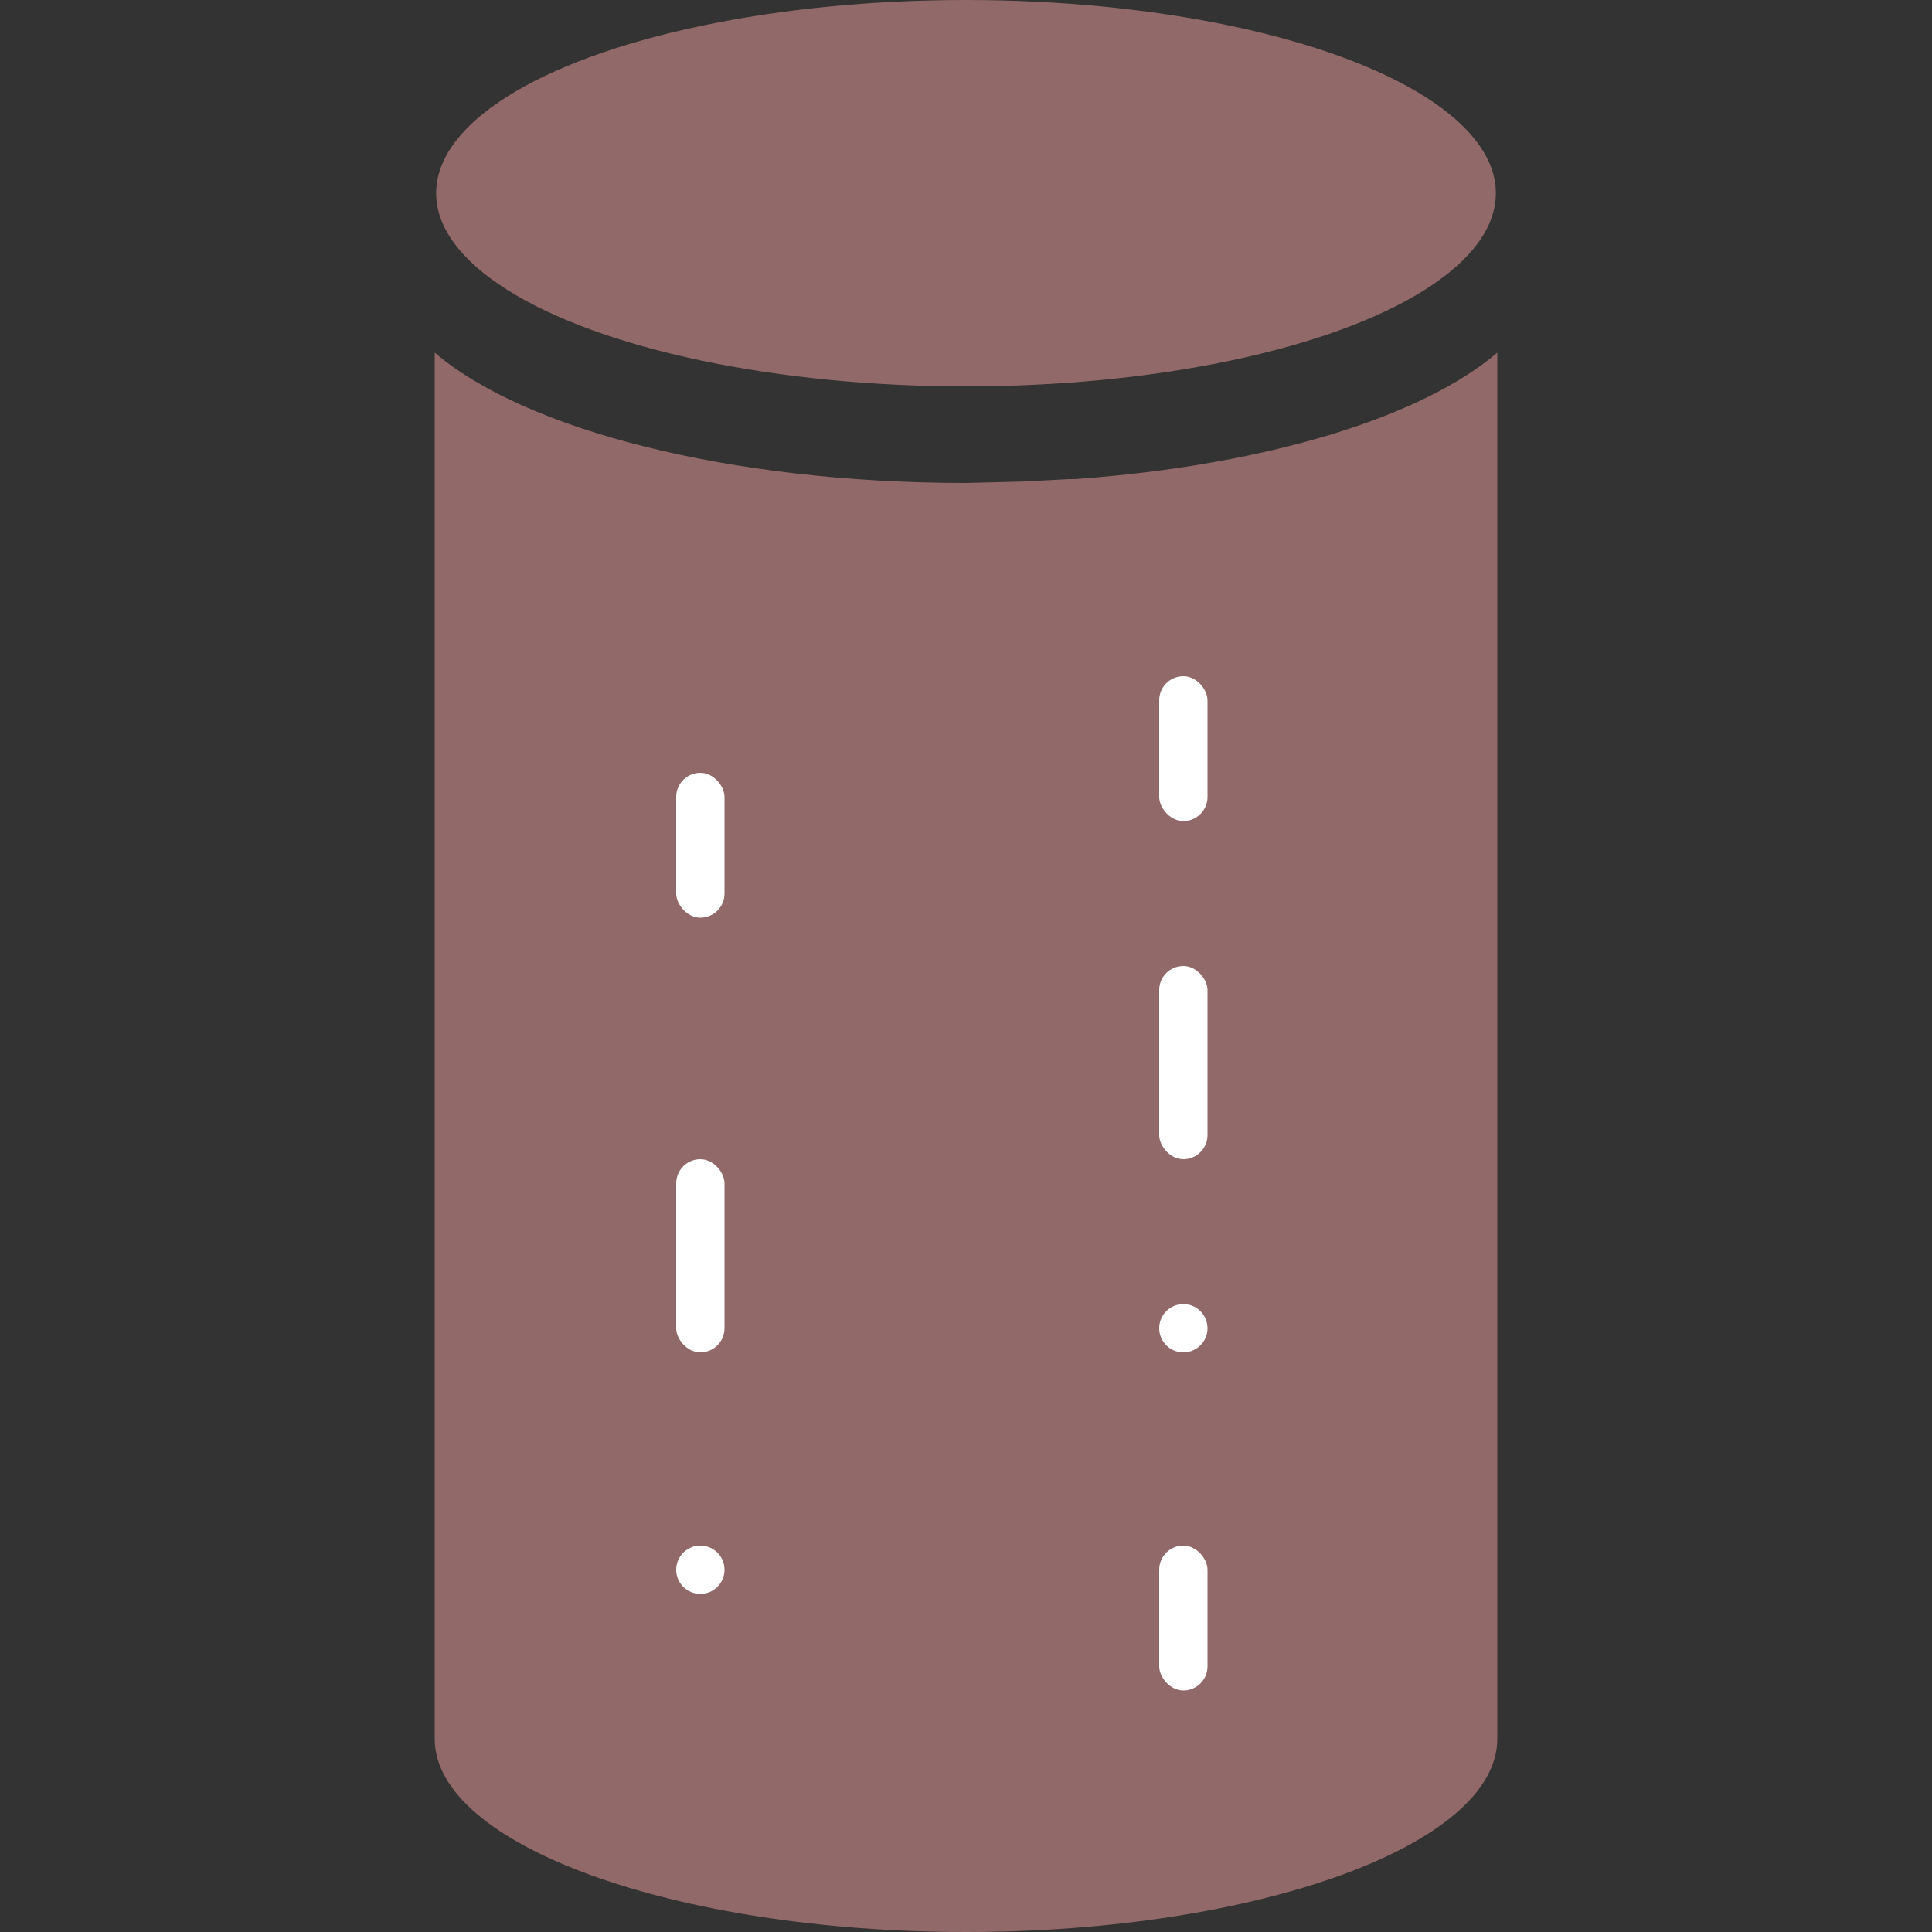 <svg xmlns="http://www.w3.org/2000/svg" viewBox="0 0 40 40">
  <rect x="0" y="0" width="40" height="40" fill="#333333" stroke="none"/>
  <defs>
    <style>.cls-916968{fill:#916968;}.cls-fff{fill:#fff;}</style>
  </defs>
  <g id="Type">
    <path class="cls-916968"
          d="M22.25,9.92h-.12l-.94.05L20,10h0c-4.92,0-9.15-1.11-11-2.7V36c0,2.21,5,4,11,4s11-1.79,11-4V7.3C29.44,8.64,26.19,9.64,22.25,9.92Z"/>
    <ellipse class="cls-916968" cx="20" cy="4" rx="10.97" ry="4"/>
    <rect class="cls-fff" x="24" y="14" width="1" height="3" rx="0.5"/>
    <rect class="cls-fff" x="24" y="20" width="1" height="4" rx="0.5"/>
    <rect class="cls-fff" x="14" y="16" width="1" height="3" rx="0.5"/>
    <rect class="cls-fff" x="14" y="24" width="1" height="4" rx="0.5"/>
    <rect class="cls-fff" x="24" y="32" width="1" height="3" rx="0.5"/>
    <circle class="cls-fff" cx="14.5" cy="32.5" r="0.5"/>
    <circle class="cls-fff" cx="24.5" cy="27.5" r="0.5"/>
  </g>
</svg>
